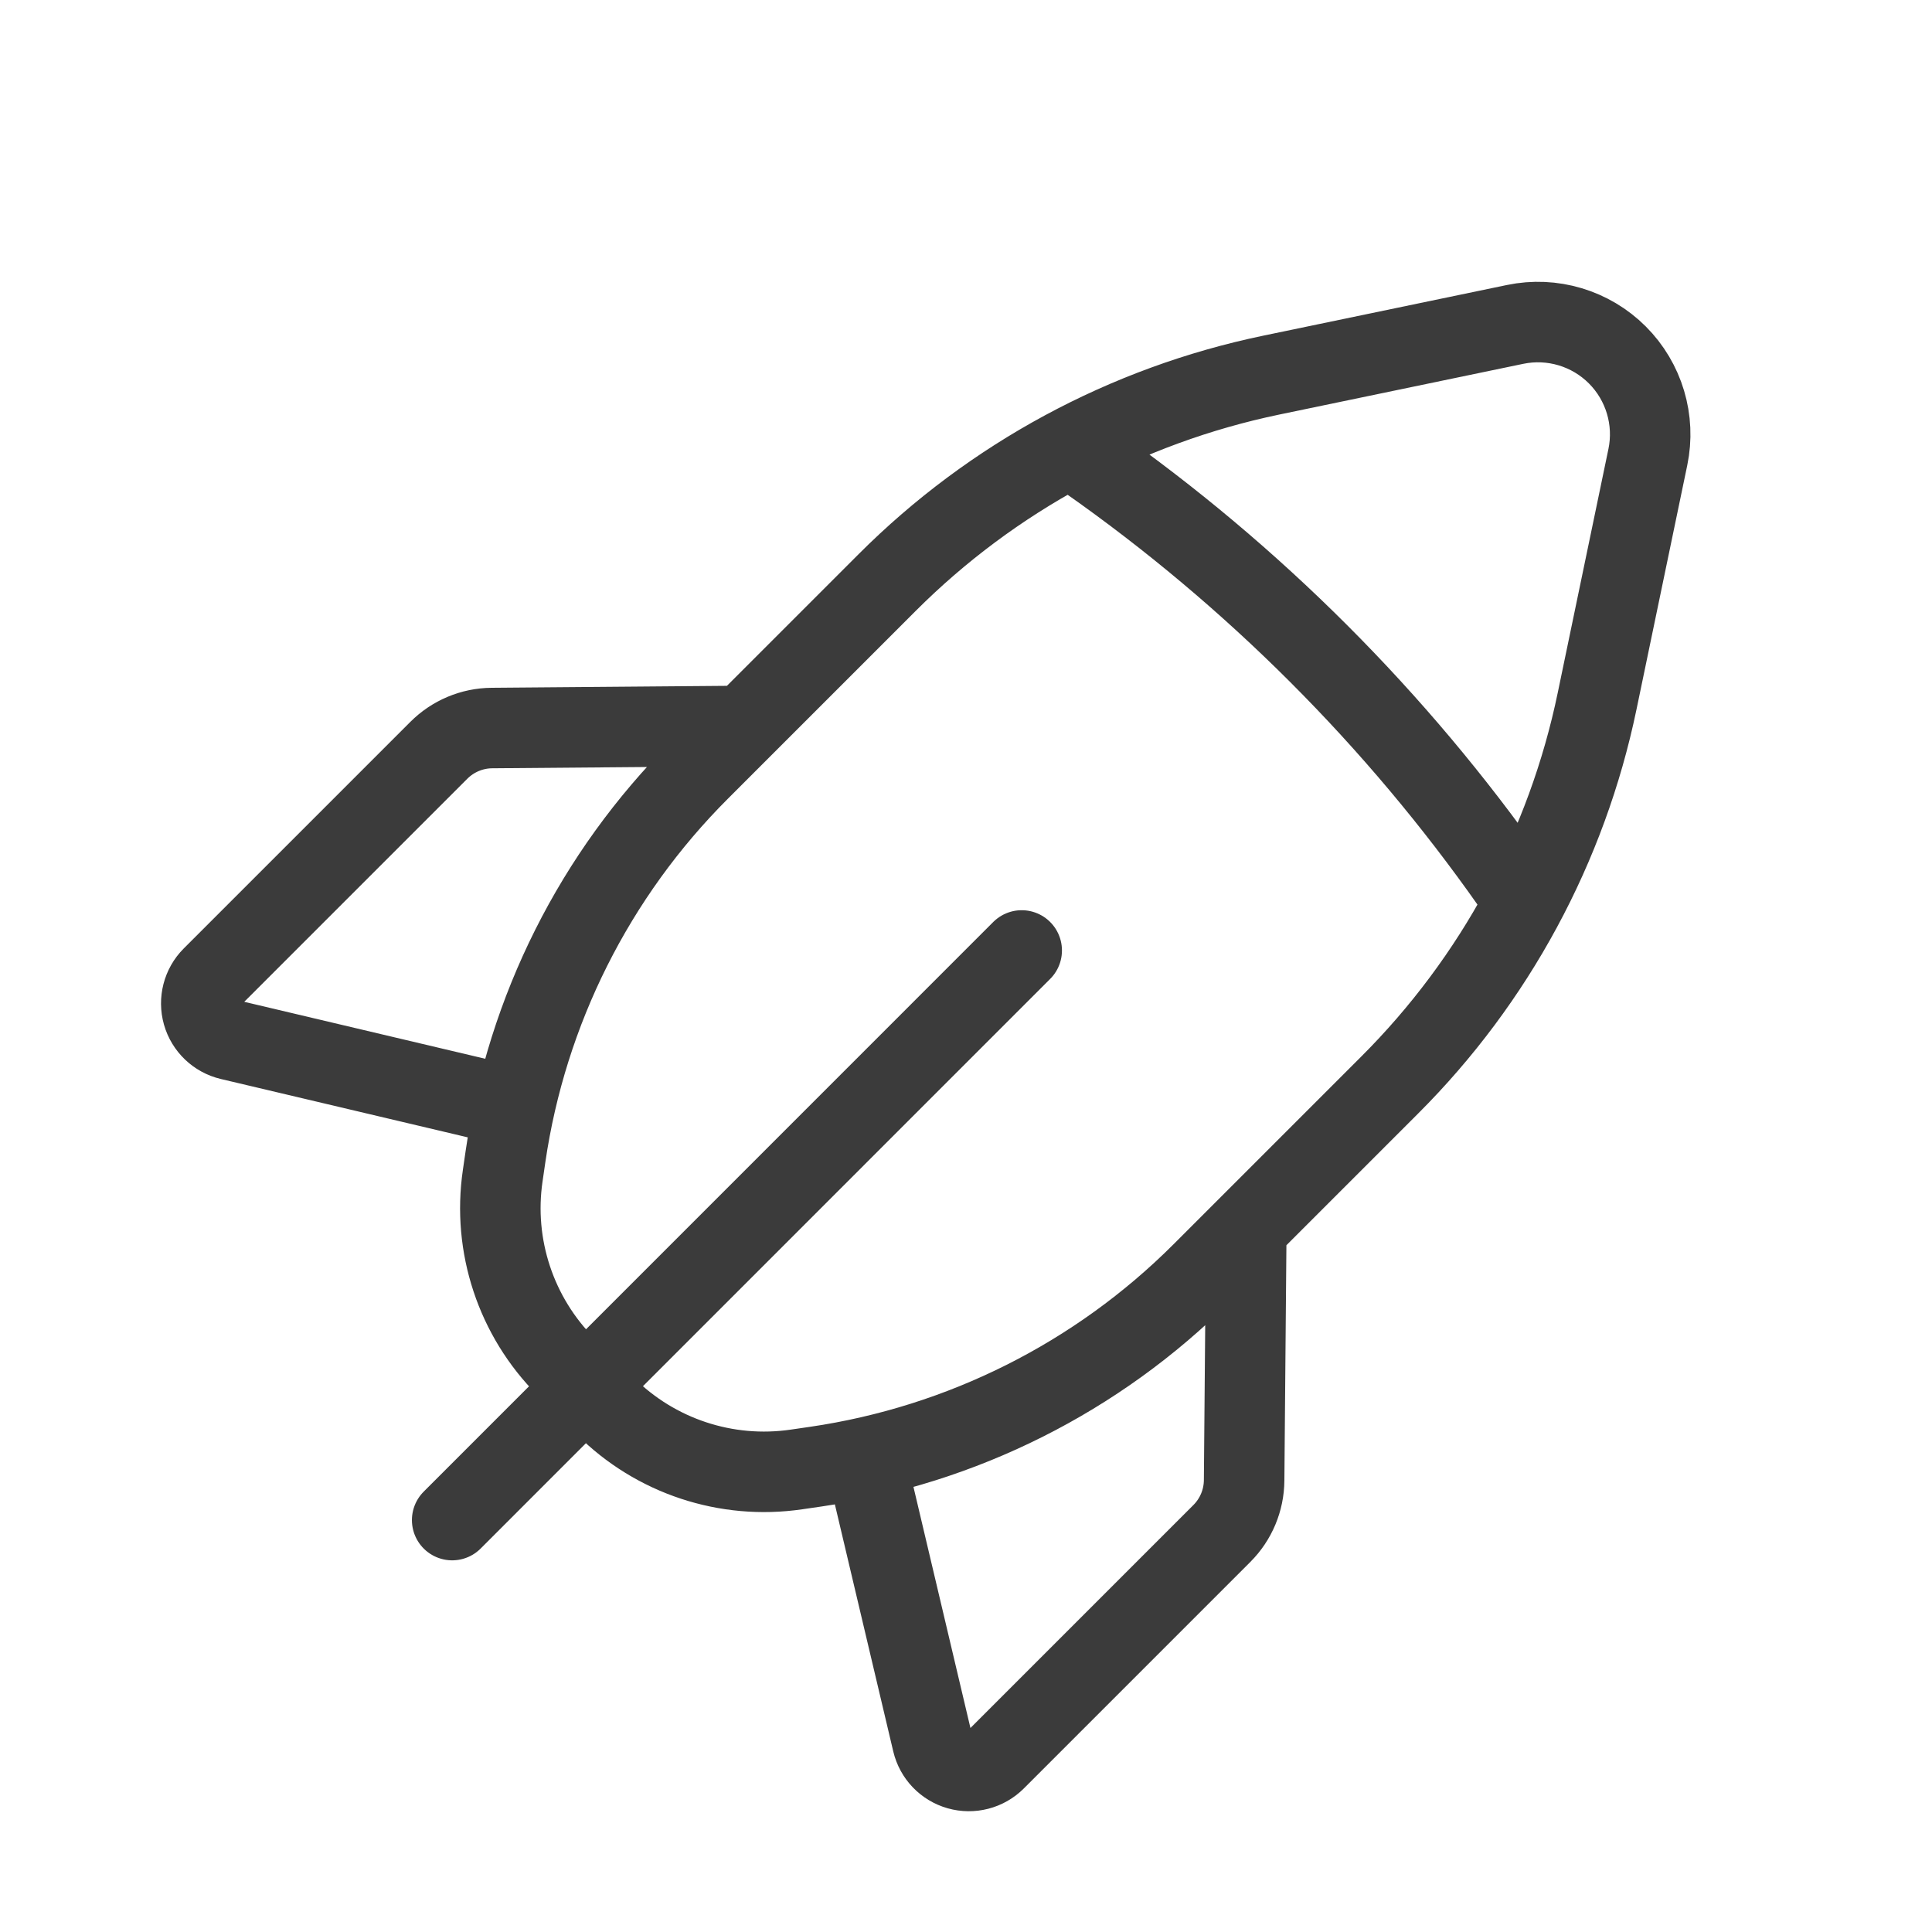 <svg width="24" height="24" viewBox="0 0 24 24" fill="none" xmlns="http://www.w3.org/2000/svg">
<path d="M12.692 11.807L5.617 18.883M13.523 5.718C15.567 7.153 17.347 8.933 18.782 10.977M15.482 15.261L15.455 18.39C15.453 18.637 15.354 18.874 15.179 19.049L12.364 21.864C12.245 21.983 12.07 22.028 11.908 21.982C11.746 21.936 11.622 21.806 11.583 21.642L10.753 18.13M9.239 9.018L6.11 9.044C5.862 9.046 5.626 9.146 5.451 9.321L2.636 12.136C2.517 12.255 2.472 12.43 2.518 12.592C2.564 12.754 2.694 12.878 2.858 12.917L6.37 13.747M19.84 8.709L20.47 5.679C20.566 5.219 20.423 4.741 20.091 4.409C19.759 4.077 19.281 3.934 18.821 4.03L15.791 4.66C13.984 5.036 12.326 5.931 11.021 7.236L8.688 9.569C7.39 10.866 6.546 12.548 6.28 14.363L6.245 14.604C6.117 15.476 6.409 16.357 7.032 16.98L7.519 17.467C8.142 18.09 9.023 18.382 9.895 18.254L10.136 18.219C11.951 17.953 13.632 17.109 14.93 15.812L17.263 13.479C18.569 12.175 19.465 10.516 19.84 8.709Z" stroke="#3B3B3B" stroke-linecap="round" stroke-linejoin="round"/>
</svg>

